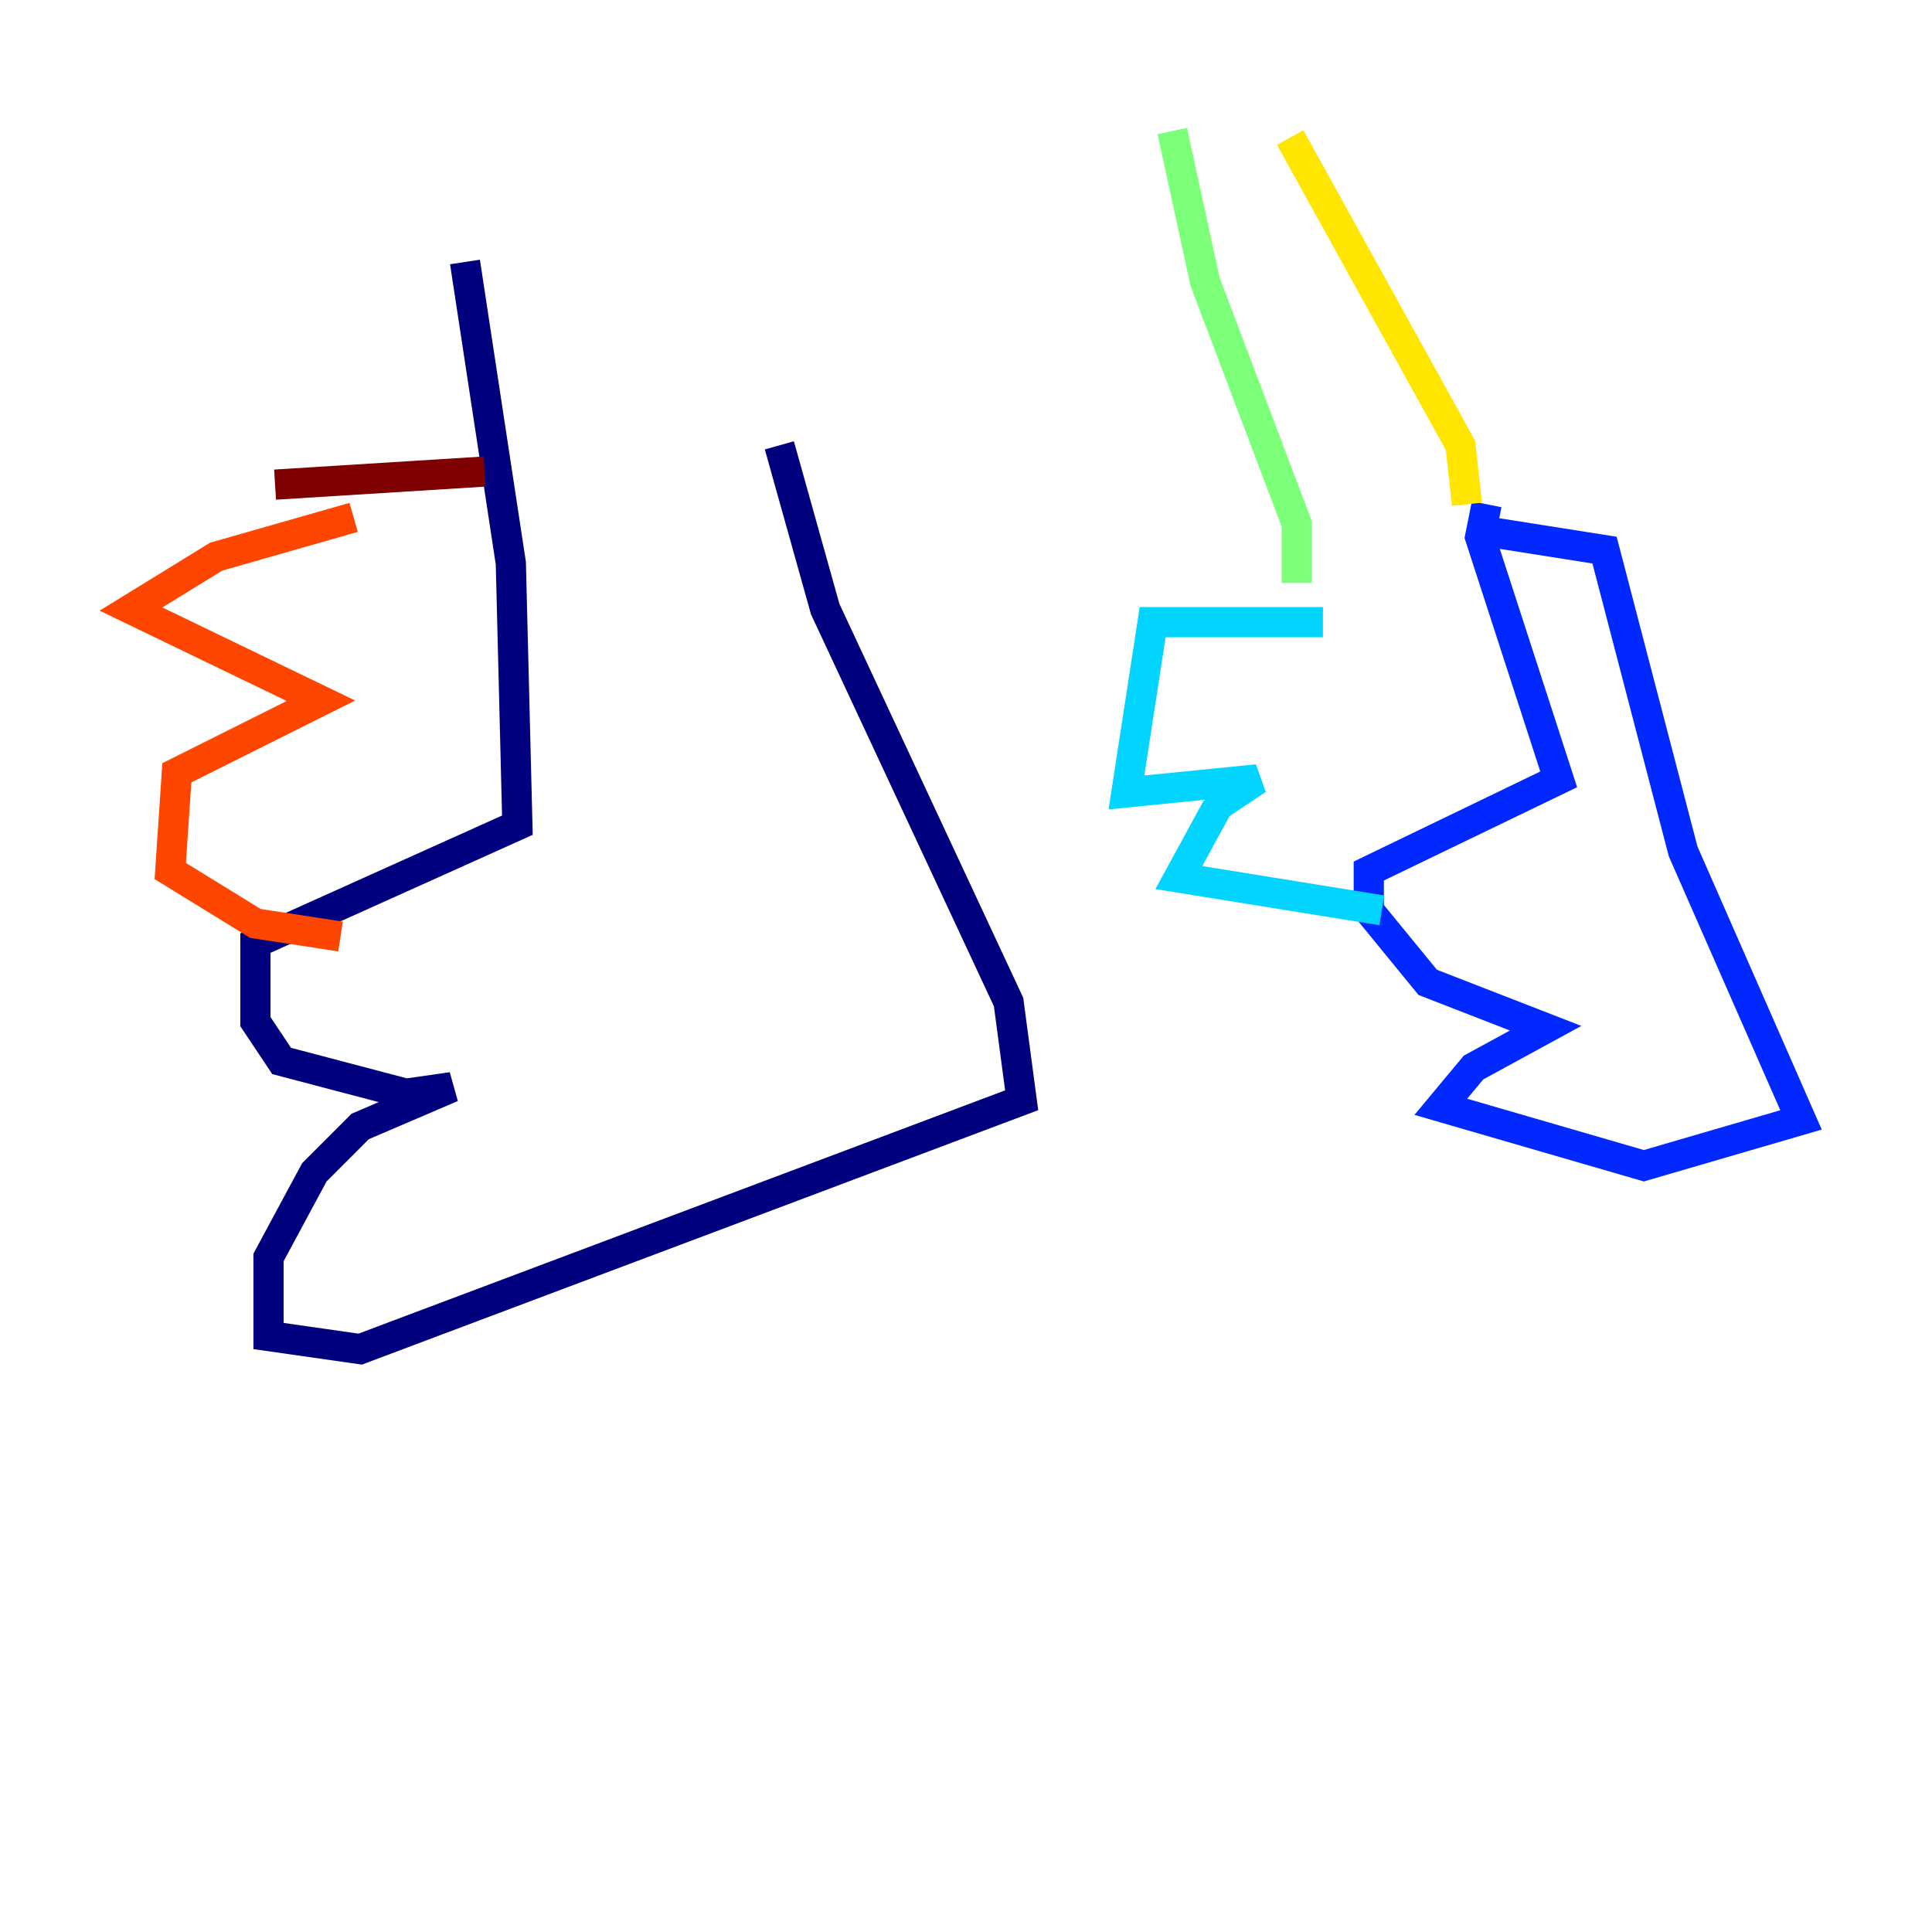 <?xml version="1.0" encoding="utf-8" ?>
<svg baseProfile="tiny" height="128" version="1.2" viewBox="0,0,128,128" width="128" xmlns="http://www.w3.org/2000/svg" xmlns:ev="http://www.w3.org/2001/xml-events" xmlns:xlink="http://www.w3.org/1999/xlink"><defs /><polyline fill="none" points="30.807,17.356 33.844,37.315 34.278,54.671 16.922,62.481 16.922,67.688 18.658,70.291 26.902,72.461 29.939,72.027 23.864,74.63 20.827,77.668 17.79,83.308 17.79,88.515 23.864,89.383 67.688,72.895 66.82,66.386 54.671,40.352 51.634,29.505" stroke="#00007f" stroke-width="2" /><polyline fill="none" points="98.495,33.41 98.061,35.58 103.268,51.634 90.685,57.709 90.685,60.312 94.59,65.085 102.4,68.122 97.627,70.725 95.458,73.329 108.909,77.234 119.322,74.197 111.512,56.407 106.305,36.447 98.061,35.146" stroke="#0028ff" stroke-width="2" /><polyline fill="none" points="87.647,41.22 76.366,41.22 74.63,52.502 83.308,51.634 80.705,53.37 78.102,58.142 91.552,60.312" stroke="#00d4ff" stroke-width="2" /><polyline fill="none" points="85.912,38.617 85.912,34.712 79.837,18.658 77.668,8.678" stroke="#7cff79" stroke-width="2" /><polyline fill="none" points="97.193,33.41 96.759,29.505 85.478,9.112" stroke="#ffe500" stroke-width="2" /><polyline fill="none" points="23.43,34.278 14.319,36.881 8.678,40.352 21.261,46.427 11.715,51.2 11.281,57.709 16.922,61.18 22.563,62.047" stroke="#ff4600" stroke-width="2" /><polyline fill="none" points="18.224,32.108 32.108,31.241" stroke="#7f0000" stroke-width="2" /></svg>